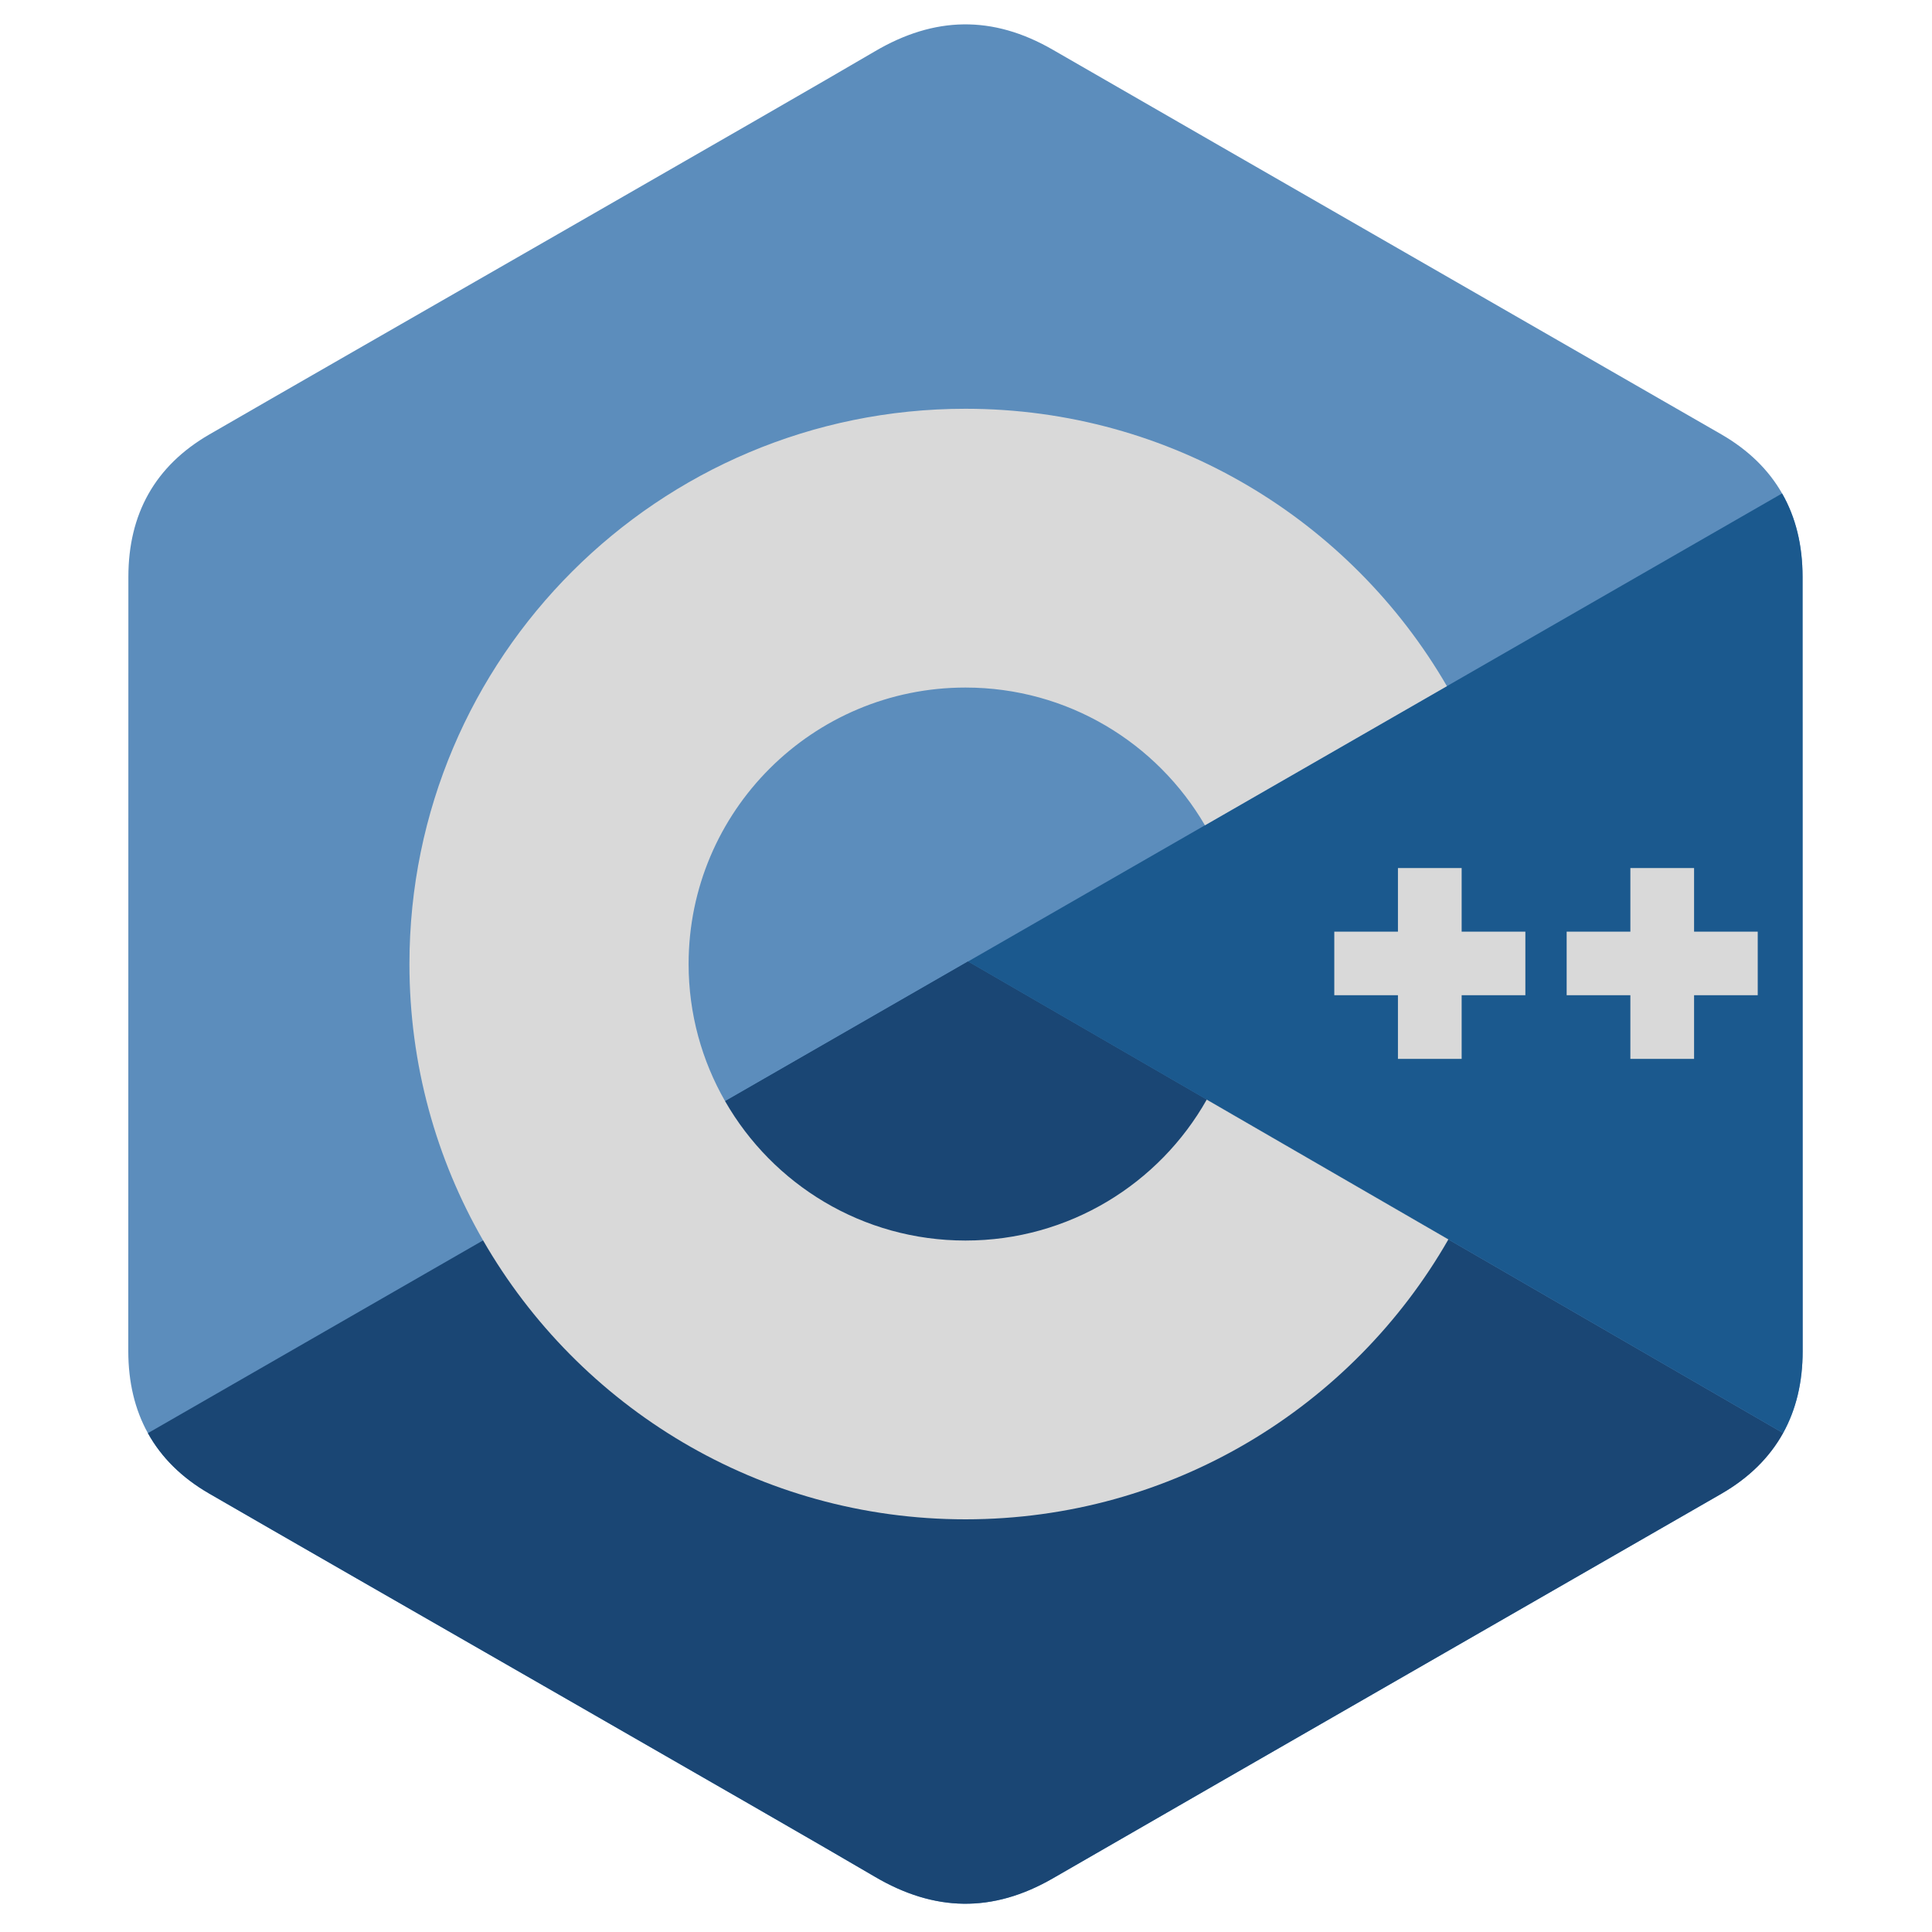 <svg width="40" height="40" viewBox="0 0 40 40" fill="none" xmlns="http://www.w3.org/2000/svg">
<g clip-path="url(#clip0_13_303)">
<path fill-rule="evenodd" clip-rule="evenodd" d="M37.32 11.944C37.32 11.29 37.18 10.712 36.896 10.216C36.618 9.728 36.201 9.319 35.642 8.995C31.027 6.338 26.408 3.688 21.794 1.028C20.55 0.311 19.345 0.337 18.11 1.065C16.273 2.146 7.077 7.409 4.336 8.994C3.207 9.646 2.658 10.645 2.658 11.943C2.656 17.287 2.658 22.632 2.656 27.976C2.657 28.616 2.791 29.183 3.062 29.672C3.34 30.174 3.763 30.595 4.335 30.925C7.075 32.511 16.273 37.772 18.11 38.854C19.345 39.582 20.55 39.608 21.795 38.891C26.408 36.23 31.028 33.581 35.644 30.924C36.215 30.593 36.638 30.173 36.917 29.67C37.187 29.182 37.322 28.615 37.322 27.975C37.322 27.975 37.322 17.289 37.32 11.944Z" fill="#5C8DBC"/>
<path fill-rule="evenodd" clip-rule="evenodd" d="M20.042 19.907L3.062 29.672C3.34 30.174 3.763 30.595 4.335 30.925C7.075 32.511 16.273 37.772 18.11 38.854C19.345 39.582 20.55 39.608 21.795 38.891C26.408 36.23 31.028 33.581 35.644 30.924C36.215 30.593 36.638 30.173 36.917 29.67L20.042 19.907Z" fill="#1A4674"/>
<path fill-rule="evenodd" clip-rule="evenodd" d="M15.013 22.8C16.001 24.523 17.858 25.684 19.989 25.684C22.133 25.684 24.001 24.508 24.984 22.767L20.042 19.907L15.013 22.8Z" fill="#1A4674"/>
<path fill-rule="evenodd" clip-rule="evenodd" d="M37.32 11.944C37.32 11.29 37.18 10.712 36.896 10.216L20.042 19.907L36.917 29.67C37.187 29.182 37.322 28.615 37.322 27.975C37.322 27.975 37.322 17.289 37.32 11.944Z" fill="#1B598E"/>
<path fill-rule="evenodd" clip-rule="evenodd" d="M36.392 20.605H35.074V21.923H33.755V20.605H32.436V19.289H33.755V17.972H35.074V19.289H36.392V20.605Z" fill="#D9D9D9"/>
<path fill-rule="evenodd" clip-rule="evenodd" d="M31.581 20.605H30.262V21.923H28.943V20.605H27.625V19.289H28.943V17.972H30.262V19.289H31.581V20.605Z" fill="#D9D9D9"/>
<path fill-rule="evenodd" clip-rule="evenodd" d="M24.984 22.767C24.001 24.508 22.133 25.684 19.989 25.684C17.858 25.684 16.001 24.523 15.013 22.8C14.533 21.963 14.257 20.994 14.257 19.959C14.257 16.798 16.823 14.235 19.989 14.235C22.106 14.235 23.954 15.382 24.947 17.087L29.957 14.206C27.966 10.773 24.248 8.463 19.989 8.463C13.631 8.463 8.477 13.61 8.477 19.959C8.477 22.043 9.032 23.996 10.002 25.681C11.988 29.132 15.717 31.456 19.989 31.456C24.269 31.456 28.003 29.123 29.987 25.661L24.984 22.767Z" fill="#D9D9D9"/>
</g>
<defs>
<clipPath id="clip0_13_303">
<rect width="40" height="39.948" fill="white"/>
</clipPath>
</defs>
</svg>
